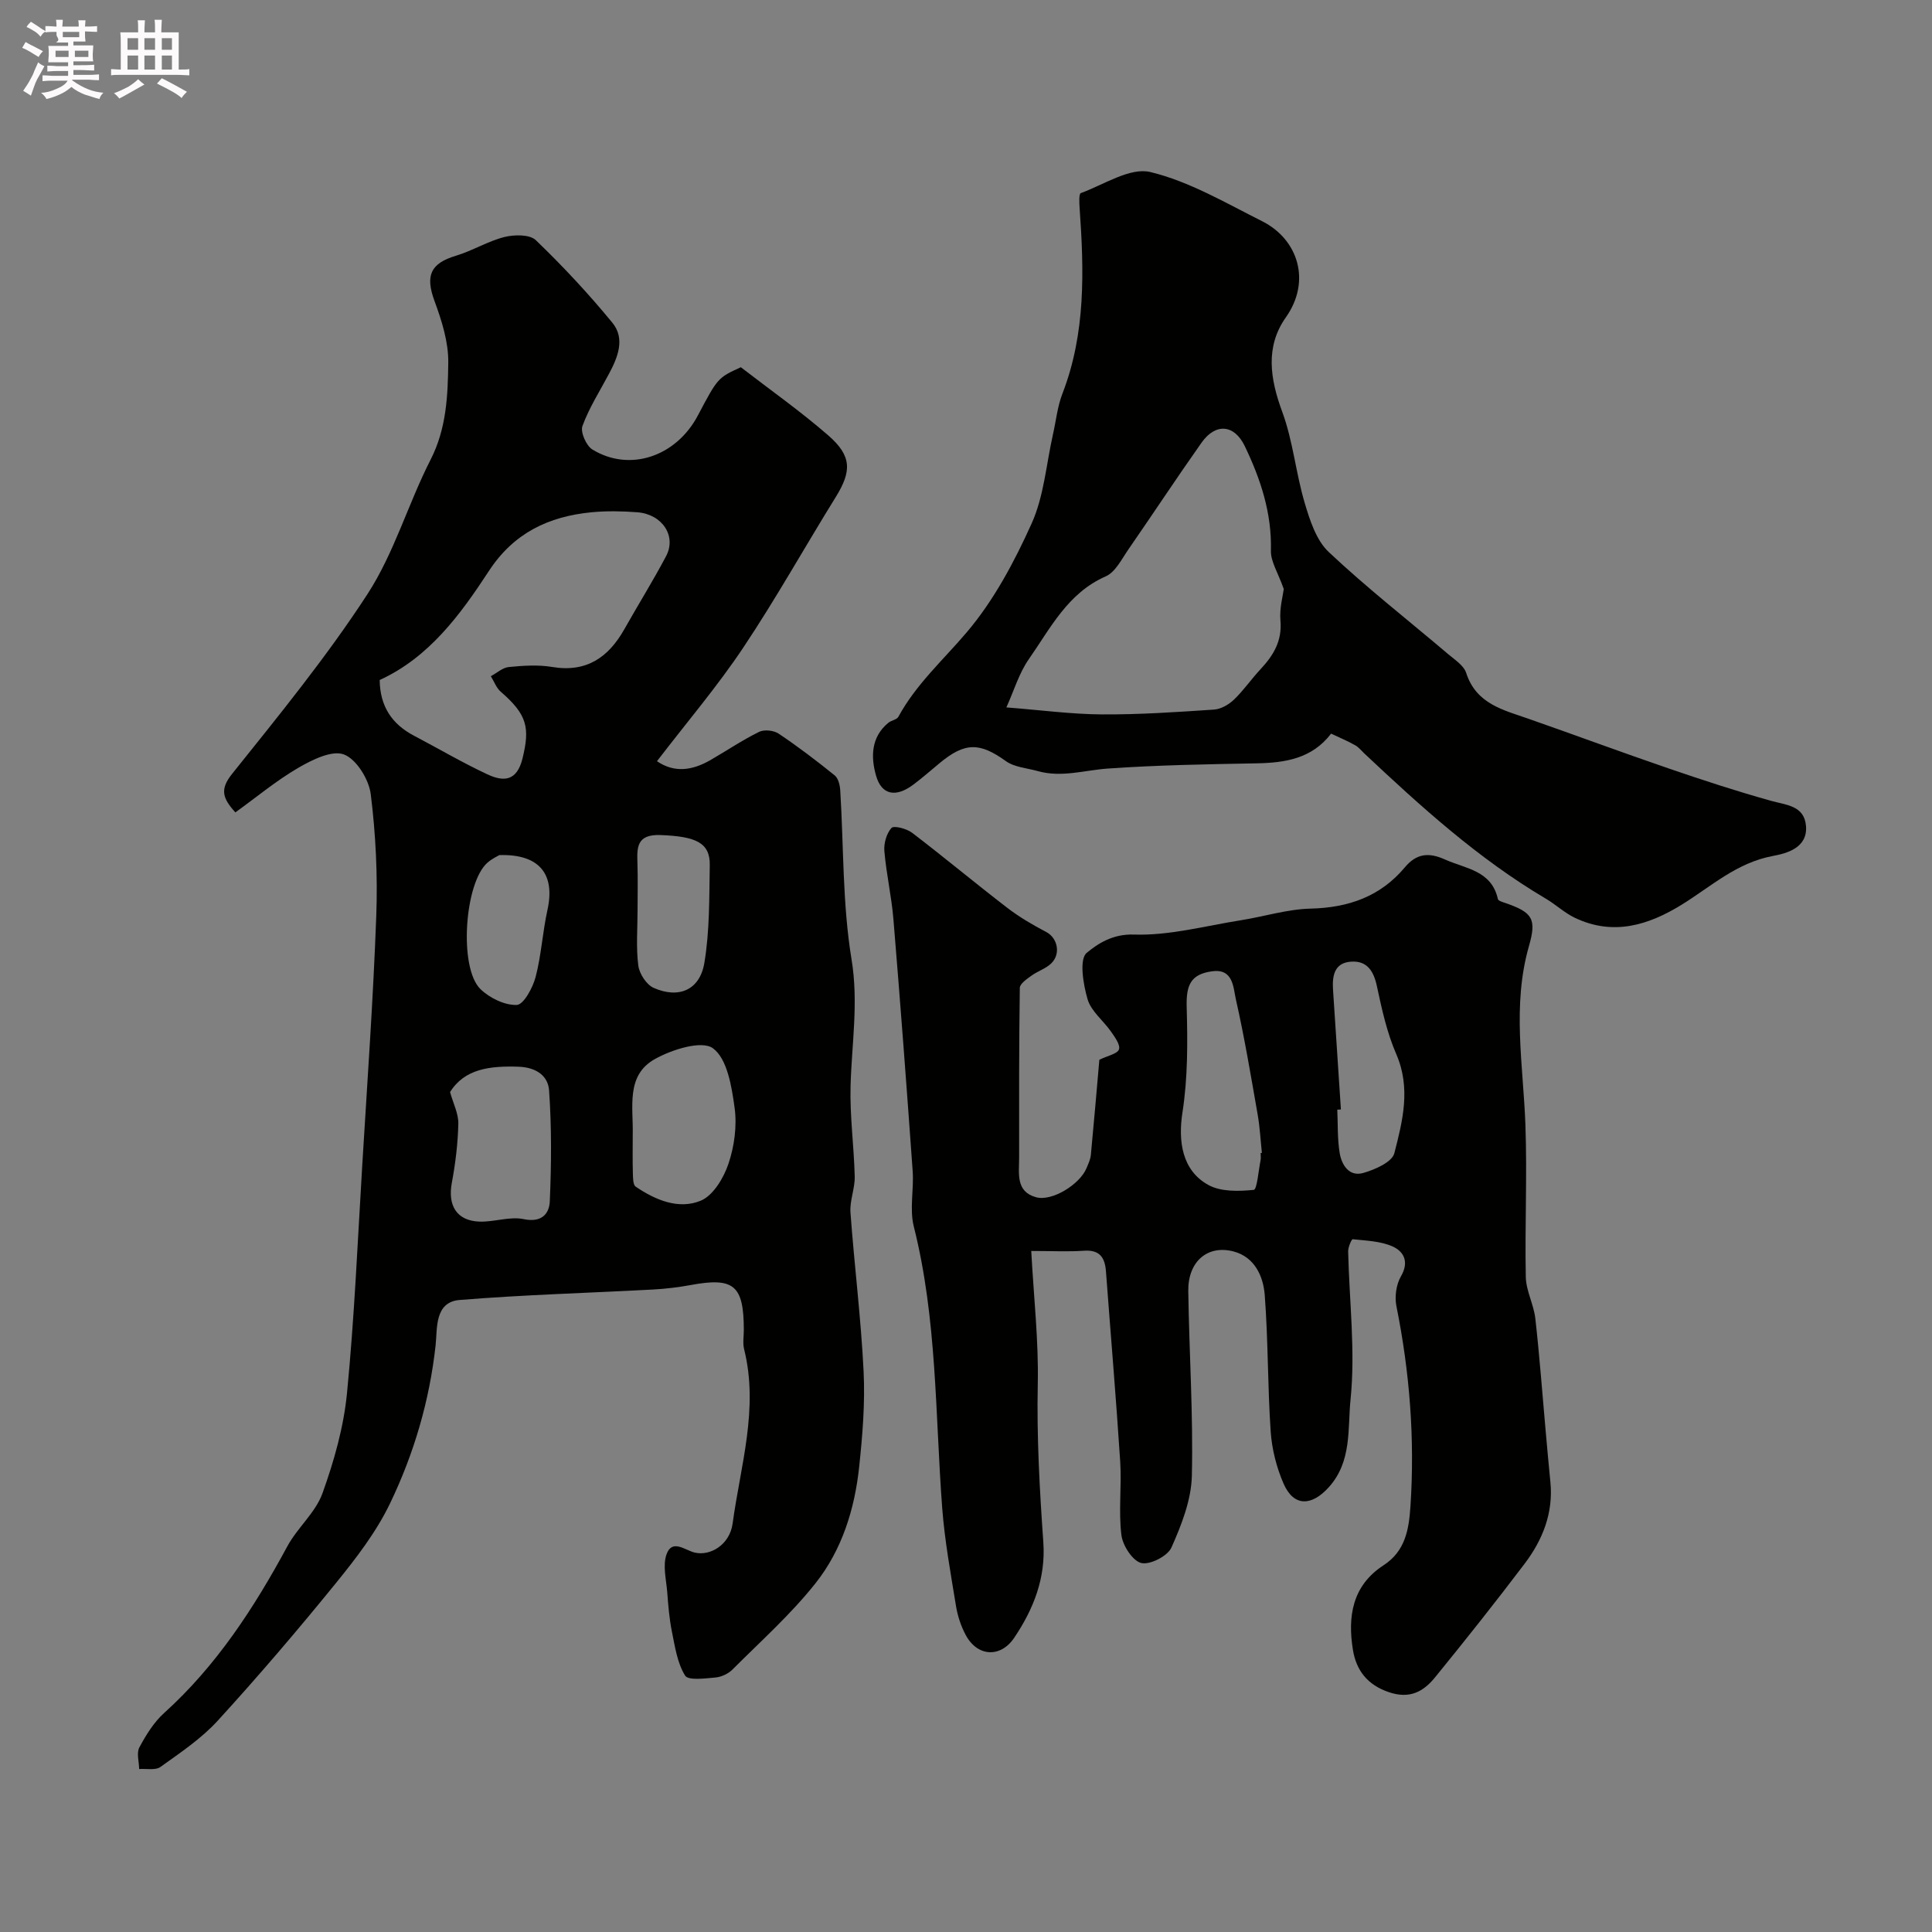 <svg enable-background="new 0 0 400 400" viewBox="0 0 400 400" xmlns="http://www.w3.org/2000/svg"><rect x="0" y="0" width="400" height="400" fill="#808080" stroke="none"/><path d="m6.8 9.5c.6.3 1.3.7 2.1 1.1-.4.4-.7.8-.9 1.2-.7-.4-1.3-.8-1.8-1.1s-1.1-.6-1.6-.8c.2-.4.5-.8.7-1.2.4.2.8.5 1.5.8zm.9 6.9c-.3.6-.5 1.1-.7 1.7s-.4 1.1-.6 1.7c-.6-.4-1.1-.7-1.6-1 .7-1 1.2-1.8 1.5-2.4.3-.5.6-1.1.8-1.7.3-.6.5-1.2.8-1.8.3.3.8.6 1.3.8-.7 1.3-1.2 2.2-1.5 2.7zm.1-11c.4.3 1 .7 1.7 1.1-.5.2-.8.6-1.1 1.1-.5-.6-1-1-1.4-1.2s-.9-.6-1.5-.8c.2-.4.5-.7.9-1.1.5.3.9.6 1.4.9zm10.5 13.1c1 .4 2 .6 3.1.7-.4.4-.7.8-.8 1.3-.9-.2-1.9-.6-3-.9-1-.4-2-.9-2.8-1.6-.5.4-1.1.9-1.9 1.3s-1.9.9-3.3 1.2c-.1-.3-.5-.8-1.1-1.3 1 0 2.1-.3 3.2-.8 1.2-.5 1.9-1 2.3-1.7h-3.2c-.4 0-1 0-2 .1v-1.2c1 0 1.7.1 2 .1h3.3v-1h-2.3c-.2 0-.9 0-2 .1v-1.2c1.2 0 1.9.1 2 .1h2.3v-.8h-4.1c0-.7.1-1.2.1-1.6 0-.5 0-1.1-.1-1.8h4.1v-.7h-2.5c1-.6.1-1.1.1-1.6v-.6h-.5c-.4 0-1 0-1.8.1v-1.3c1.2 0 1.9.1 2.1.1h.2c0-.3 0-.8-.1-1.4h1.4c0 .6-.1 1-.1 1.4h3.4c0-.4 0-.8-.1-1.3h1.5c0 .4-.1.9-.1 1.3.7 0 1.5 0 2.5-.1v1.2c-1 0-1.8-.1-2.5-.1v.6c0 .3 0 .8.1 1.5h-2.5v.8h4.1c0 .7-.1 1.3-.1 1.8s0 1 .1 1.5h-4.1v.8h1.4c.8 0 1.8 0 2.9-.1v1.2c-1 0-1.9-.1-2.8-.1h-1.5v1h3.2c.3 0 1 0 2.1-.1v1.2c-1.1 0-1.8-.1-2.1-.1h-3.4l-.1.1c1.4 1 2.4 1.5 3.4 1.9zm-4.1-6.7v-1.3h-2.7v1.3zm2.2-4.1v-1.1h-3.4v1.1zm1.9 4.1v-1.3h-2.8v1.3z" fill="#fcfafa"/><path d="m37 6.7v2.3 5.4c1 0 1.8 0 2.2-.1v1.3c-.6 0-1.5-.1-2.5-.1h-11.9c-.7 0-1.3 0-1.8.1v-1.3c.5 0 1.1.1 2 .1v-5.2c0-1 0-1.8-.1-2.5h3.7c0-1.3 0-2.1-.1-2.5h1.5c0 .4-.1 1.3-.1 2.5h2.2c0-1.2 0-2.1-.1-2.6h1.5c0 .4-.1 1.3-.1 2.6zm-12.3 13.7c-.3-.4-.7-.8-1.1-1.1 1.1-.4 2.1-.9 2.9-1.3.8-.5 1.5-1 2.1-1.6.4.4.9.8 1.3 1.1-2.5 1.4-4.2 2.4-5.2 2.9zm3.9-10.1v-2.4h-2.2v2.4zm0 4.1v-2.9h-2.2v2.9zm3.5-4.1v-2.4h-2.2v2.4zm0 4.1v-2.9h-2.2v2.9zm.4 2.9 1-1.1c.6.3 1.4.7 2.5 1.3s2 1.1 2.7 1.5c-.4.4-.8.8-1.1 1.3-.8-.8-2.5-1.7-5.1-3zm3.1-7v-2.4h-2.1v2.4zm0 4.1v-2.9h-2.1v2.9z" fill="#fcfafa"/><g fill="#010100"><path d="m153.38 76.03c6.02 4.65 12.33 9.09 18.12 14.13 4.89 4.25 4.83 7.42 1.55 12.72-6.44 10.39-12.41 21.09-19.19 31.24-5.35 8.01-11.64 15.39-17.84 23.48 3.66 2.49 7.36 1.9 11.08-.24 3.36-1.94 6.59-4.13 10.07-5.84 1.06-.52 3.04-.31 4.05.38 4 2.68 7.85 5.61 11.6 8.64.73.59 1.07 1.99 1.14 3.04.73 11.69.45 23.54 2.34 35.03 1.48 8.96.04 17.47-.2 26.2-.17 6.25.71 12.51.86 18.78.06 2.47-1.06 4.99-.88 7.43.8 10.98 2.18 21.92 2.72 32.91.32 6.56-.22 13.22-.92 19.77-.92 8.73-3.56 17.17-9 24.05-5.12 6.47-11.38 12.05-17.24 17.92-.87.87-2.29 1.53-3.52 1.64-2.16.19-5.63.66-6.28-.4-1.61-2.59-2.09-5.95-2.72-9.06-.55-2.7-.77-5.48-.98-8.24-.21-2.62-.96-5.51-.14-7.81 1.16-3.26 3.87-.81 5.85-.35 3.22.75 7.23-1.63 7.83-6.01 1.62-11.96 5.45-23.81 2.38-36.11-.31-1.26-.06-2.66-.06-3.99-.01-9.24-2.06-10.94-10.98-9.29-2.57.47-5.19.79-7.8.93-13.36.72-26.75 1.08-40.08 2.17-5.22.43-4.58 5.98-4.95 9.36-1.26 11.51-4.48 22.43-9.42 32.72-2.86 5.96-7.05 11.4-11.26 16.58-7.88 9.7-16 19.21-24.43 28.44-3.39 3.71-7.72 6.61-11.85 9.57-1.04.75-2.93.33-4.42.44-.02-1.52-.58-3.32.05-4.49 1.37-2.56 2.99-5.19 5.12-7.11 10.85-9.8 18.63-21.78 25.51-34.51 2.08-3.85 5.82-6.96 7.27-10.97 2.4-6.66 4.39-13.7 5.08-20.72 1.54-15.74 2.21-31.57 3.17-47.37 1.04-17.13 2.26-34.25 2.89-51.4.31-8.41-.1-16.92-1.14-25.26-.38-3.06-2.97-7.26-5.56-8.23-2.5-.93-6.6 1.12-9.46 2.78-4.56 2.66-8.67 6.09-13.01 9.22-2.65-2.93-3.26-4.76-.67-7.99 9.7-12.12 19.57-24.21 28.01-37.19 5.54-8.52 8.42-18.72 13.09-27.87 3.3-6.46 3.56-13.29 3.65-20.08.05-4.24-1.34-8.66-2.84-12.72-1.94-5.27-.89-7.81 4.45-9.41 3.42-1.03 6.57-3 10.01-3.87 2.05-.51 5.25-.56 6.51.66 5.59 5.37 10.91 11.08 15.83 17.07 2.71 3.29 1.16 7.14-.68 10.58-1.9 3.58-4.12 7.05-5.5 10.82-.46 1.26.78 4.08 2.05 4.86 7.72 4.73 17.33 1.49 21.84-7.03 4.13-7.81 4.13-7.81 8.9-10zm-74.77 64.76c.06 5.46 2.54 9.14 7.12 11.54 5.06 2.66 10 5.57 15.18 7.99 3.29 1.53 6.08 1.52 7.27-3.29 1.56-6.36.99-9.06-4.49-13.8-.93-.8-1.39-2.14-2.07-3.23 1.24-.66 2.44-1.78 3.73-1.9 2.97-.29 6.06-.5 8.98-.01 7.1 1.18 11.64-1.98 14.94-7.83 2.85-5.06 5.93-9.99 8.64-15.12 2.2-4.17-.8-8.68-5.96-9.08-3.15-.24-6.36-.3-9.49 0-8.86.87-16.1 4.27-21.26 12.19-5.92 9.05-12.38 17.86-22.59 22.54zm14.57 85.31c.66 2.38 1.76 4.48 1.71 6.55-.09 4.08-.59 8.19-1.34 12.21-.89 4.72.99 7.88 5.69 8.06 3.07.11 6.3-1.12 9.2-.51 3.69.77 5.28-1.1 5.39-3.7.33-7.65.39-15.35-.15-22.97-.21-2.93-2.57-4.76-6.35-4.89-5.91-.19-11.14.43-14.15 5.25zm37.82 8.86c0 2.67-.05 5.33.03 8 .03.94.02 2.34.58 2.72 4.08 2.78 8.89 4.8 13.47 2.91 2.57-1.06 4.74-4.69 5.73-7.62 1.23-3.64 1.8-7.85 1.28-11.63-.6-4.38-1.52-10.14-4.49-12.31-2.31-1.69-8.49.26-12.02 2.24-6.07 3.39-4.43 10.02-4.58 15.69zm1-46.56c0 3.83-.33 7.71.15 11.48.21 1.7 1.68 3.99 3.19 4.65 5.2 2.3 9.55.44 10.49-5.17 1.11-6.62 1-13.47 1.12-20.22.09-4.66-2.86-5.98-10.22-6.25-4.99-.18-4.86 2.62-4.75 6.01.1 3.17.02 6.34.02 9.5zm-28.62-11.36c-.34.21-1.51.74-2.44 1.55-4.77 4.15-6 21.8-1.46 26.2 1.9 1.84 5.03 3.37 7.52 3.27 1.41-.06 3.3-3.54 3.89-5.77 1.19-4.54 1.44-9.32 2.46-13.92 1.62-7.34-1.62-11.59-9.97-11.33z"/><path d="m213.51 259c.52 9.7 1.54 18.62 1.35 27.52-.23 10.98.38 21.88 1.15 32.79.52 7.39-2.01 13.81-6.04 19.79-2.82 4.18-7.63 3.94-10.05-.63-.97-1.83-1.66-3.91-1.99-5.96-1.1-6.75-2.34-13.51-2.86-20.31-1.46-19.47-1.05-39.1-5.88-58.27-.91-3.61.04-7.65-.23-11.46-1.24-17.4-2.55-34.8-3.99-52.19-.39-4.7-1.47-9.35-1.87-14.06-.14-1.6.44-3.66 1.47-4.8.5-.55 3.14.14 4.26.99 6.64 5.07 13.05 10.42 19.67 15.51 2.52 1.94 5.31 3.57 8.13 5.05 2.3 1.21 3.07 4.5 1.01 6.5-1.13 1.09-2.8 1.59-4.1 2.54-.95.69-2.39 1.66-2.4 2.53-.17 11.71-.15 23.43-.14 35.14 0 3.22-.76 7.04 3.52 8.2 3.32.9 9.03-2.67 10.42-6 .37-.89.82-1.82.91-2.76.64-6.68 1.2-13.36 1.76-19.71 1.76-.86 3.74-1.22 4.06-2.15.32-.94-.86-2.55-1.65-3.68-1.59-2.28-4.12-4.21-4.85-6.7-.91-3.11-1.76-8.29-.18-9.6 2.28-1.89 5.37-3.94 9.75-3.79 7.34.25 14.77-1.79 22.15-2.96 4.82-.76 9.6-2.29 14.43-2.41 7.85-.19 14.47-2.49 19.55-8.56 2.41-2.88 4.96-3.12 8.3-1.61 4.3 1.93 9.63 2.26 10.95 8.18.08.38.99.64 1.56.83 5.64 1.95 6.49 3.29 4.87 8.93-3.52 12.29-1.18 24.63-.73 36.98.38 10.49-.13 21.01.08 31.52.06 2.87 1.64 5.67 1.97 8.57.87 7.67 1.43 15.37 2.12 23.05.32 3.6.64 7.2 1 10.8.64 6.42-1.6 12.01-5.34 16.95-6.03 7.96-12.24 15.79-18.55 23.53-2.38 2.92-5.19 4.52-9.51 3.07-4.55-1.53-6.8-4.59-7.48-8.76-1.12-6.87-.16-13.31 6.33-17.52 4.5-2.92 5.26-7.38 5.58-12.22.92-13.96-.15-27.75-2.91-41.45-.39-1.94-.04-4.47.94-6.16 1.74-2.99.61-5.13-1.72-6.18-2.49-1.12-5.48-1.2-8.27-1.5-.23-.03-.96 1.65-.94 2.53.23 10.25 1.53 20.61.49 30.72-.61 5.93.33 12.75-4.5 18.1-3.52 3.9-7.24 4.12-9.37-.77-1.46-3.36-2.41-7.13-2.66-10.78-.64-9.4-.51-18.86-1.23-28.25-.3-3.91-2.11-7.88-6.46-9.02-5.41-1.42-9.45 2.12-9.37 8.18.18 12.77 1.04 25.54.74 38.29-.12 5.01-2.15 10.16-4.23 14.84-.79 1.77-4.47 3.64-6.26 3.19-1.8-.46-3.84-3.63-4.1-5.81-.61-4.98.08-10.1-.24-15.13-.85-13.14-1.97-26.26-2.95-39.39-.21-2.87-1.25-4.55-4.55-4.32-3.26.23-6.57.05-10.92.05zm47.49-20.28c.09-.01.17-.02.26-.03-.28-2.62-.41-5.26-.86-7.85-1.4-7.99-2.73-16-4.52-23.91-.56-2.46-.51-6.46-4.97-5.83-4.42.62-5.35 2.89-5.22 7.42.2 7.25.24 14.63-.87 21.76-.95 6.09-.05 12.07 5.35 15.05 2.6 1.44 6.3 1.33 9.41 1.02.67-.07.98-3.99 1.41-6.15.09-.47.01-.98.01-1.48zm16.62-9.02c-.25.02-.5.04-.75.05.14 2.98.01 6.01.49 8.94.41 2.51 1.97 4.99 4.88 4.16 2.42-.68 5.97-2.25 6.44-4.08 1.72-6.67 3.46-13.49.4-20.53-1.92-4.43-2.99-9.28-4-14.03-.67-3.17-2.04-5.33-5.35-5.11-3.49.23-3.93 2.95-3.74 5.83.55 8.25 1.09 16.51 1.63 24.77z"/><path d="m275.59 151.89c-3.95 5.17-9.48 6.04-15.43 6.15-10.27.19-20.55.36-30.78 1.08-4.84.34-9.61 1.91-14.5.53-2.24-.63-4.85-.79-6.64-2.08-5.41-3.88-8.47-3.95-13.79.5-1.76 1.47-3.5 2.98-5.33 4.36-3.6 2.71-6.59 2.24-7.75-1.86-1.08-3.8-1.07-7.96 2.56-10.93.62-.51 1.74-.63 2.07-1.24 3.66-6.74 9.31-11.78 14.17-17.51 5.59-6.59 9.84-14.57 13.42-22.51 2.55-5.66 3.02-12.25 4.41-18.42.64-2.83.93-5.8 1.97-8.48 4.84-12.51 4.47-25.44 3.55-38.46-.07-1.04-.16-2.89.25-3.04 4.79-1.75 10.18-5.38 14.41-4.36 8.06 1.95 15.58 6.39 23.13 10.18 7.48 3.76 10.2 12.43 4.91 19.91-4.29 6.07-3.28 12.7-.74 19.57 2.22 6.02 2.8 12.62 4.63 18.8 1.07 3.62 2.4 7.77 4.99 10.21 7.88 7.42 16.44 14.1 24.7 21.12 1.39 1.18 3.26 2.36 3.76 3.92 2.09 6.44 7.68 7.65 12.98 9.51 9.63 3.37 19.2 6.92 28.86 10.23 7.02 2.41 14.08 4.72 21.23 6.72 3.22.9 6.92.99 7.28 5.2.39 4.6-4.09 5.71-6.86 6.23-7.48 1.39-12.76 6.3-18.8 10.04-6.99 4.33-14.27 6.54-22.2 2.76-2.15-1.03-3.96-2.76-6.04-3.98-13.96-8.26-25.87-19.07-37.6-30.1-.6-.57-1.14-1.27-1.85-1.65-1.56-.88-3.21-1.57-4.97-2.4zm-9.8-29.94c-1.2-3.41-2.72-5.69-2.66-7.93.2-7.79-2.13-14.83-5.42-21.67-2.16-4.48-6.03-4.83-8.95-.69-5.15 7.29-10.05 14.74-15.13 22.08-1.4 2.02-2.7 4.71-4.7 5.59-7.88 3.46-11.44 10.73-15.92 17.14-2.03 2.9-3.07 6.5-4.65 9.99 7.26.57 13.5 1.41 19.74 1.45 7.76.05 15.52-.48 23.27-1 1.44-.1 3.06-1.05 4.13-2.08 2-1.92 3.59-4.26 5.5-6.3 2.67-2.86 4.48-5.86 4.1-10.07-.22-2.52.52-5.12.69-6.51z"/></g></svg>